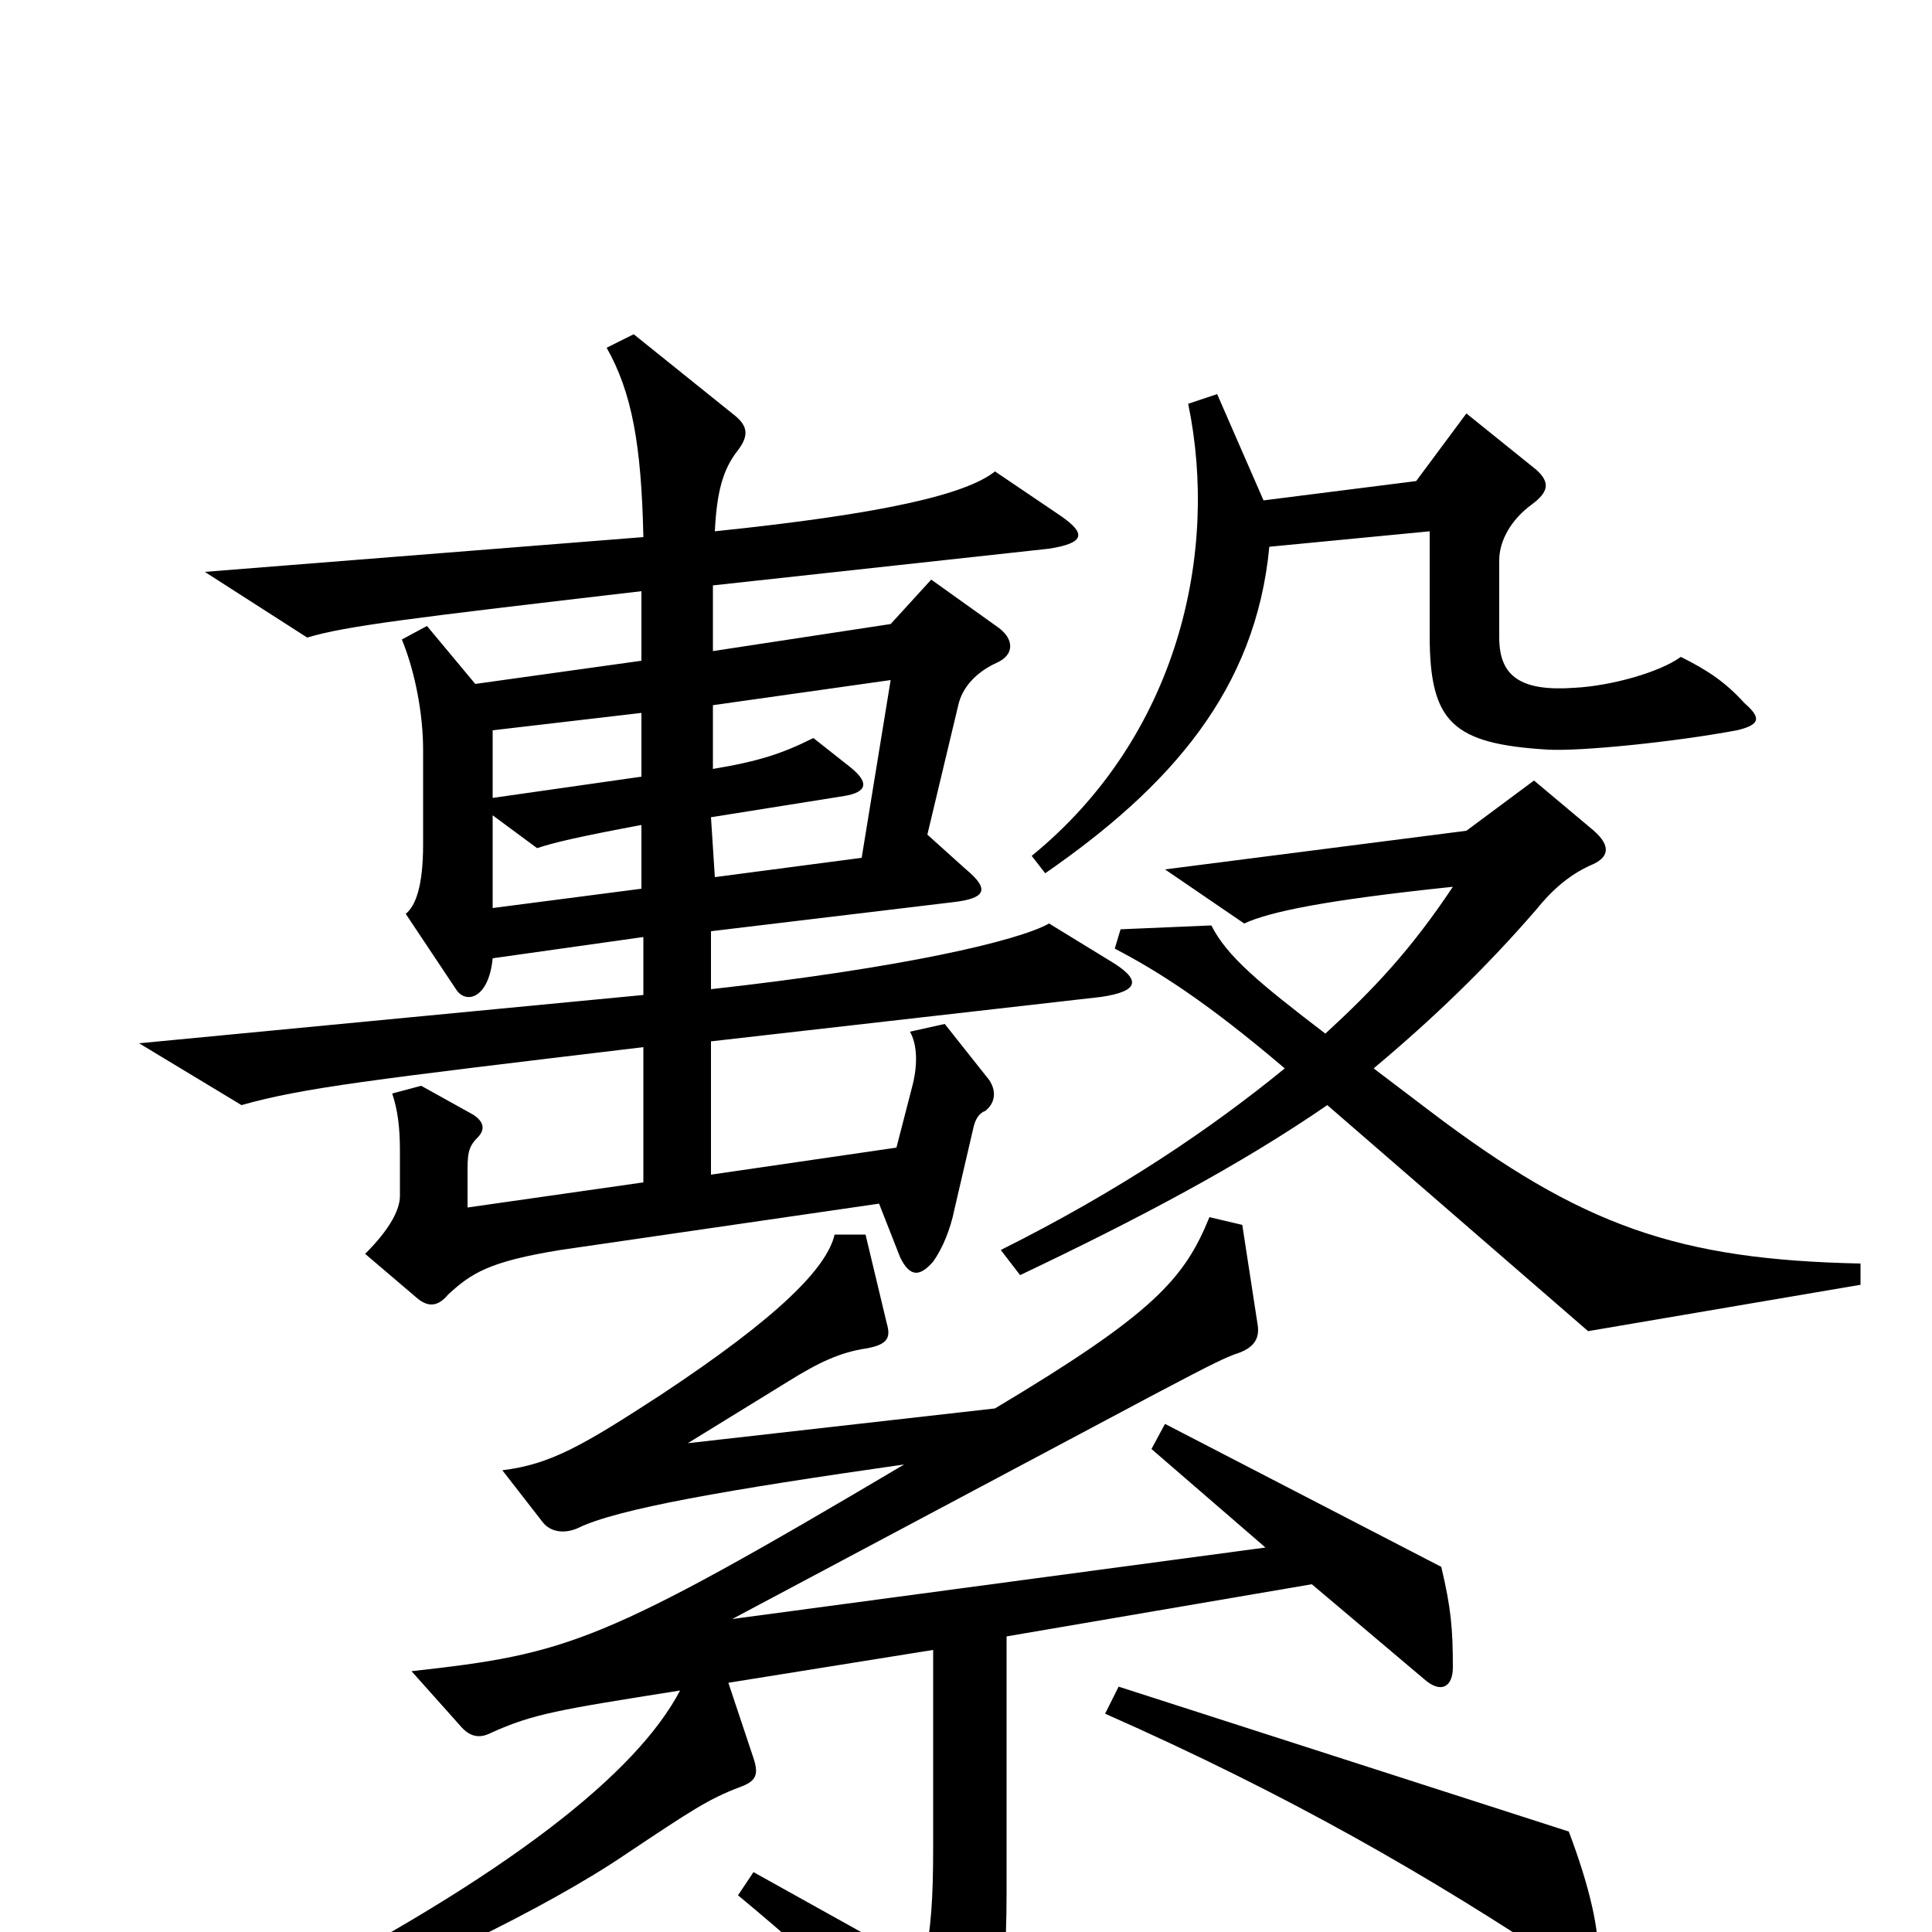 <svg xmlns="http://www.w3.org/2000/svg" viewBox="0 -1000 1000 1000">
	<path fill="#000000" d="M903 -636C893 -647 884 -653 870 -660C859 -652 834 -645 815 -644C787 -642 776 -650 776 -670V-710C776 -720 782 -731 793 -739C801 -745 803 -750 795 -757L759 -786L733 -751L654 -741L630 -796L615 -791C631 -714 610 -619 534 -557L541 -548C606 -593 650 -643 657 -717L740 -725V-671C740 -626 752 -615 801 -612C818 -611 867 -616 899 -622C912 -625 911 -629 903 -636ZM574 -503L543 -522C527 -513 467 -499 368 -488V-518L493 -533C511 -535 512 -540 500 -550L480 -568L496 -635C498 -644 505 -652 516 -657C525 -661 525 -669 517 -675L482 -700L461 -677L369 -663V-697L543 -716C562 -719 562 -724 549 -733L515 -756C500 -744 457 -734 370 -725C371 -745 374 -757 382 -767C388 -775 387 -780 379 -786L328 -827L314 -820C327 -797 332 -770 333 -722L106 -704L159 -670C179 -676 212 -680 332 -694V-658L246 -646L221 -676L208 -669C215 -652 219 -630 219 -612V-563C219 -541 215 -531 210 -527L236 -488C241 -480 253 -483 255 -504L333 -515V-485L72 -460L125 -428C157 -437 191 -441 333 -458V-388L242 -375V-392C242 -402 242 -406 247 -411C251 -415 251 -419 245 -423L218 -438L203 -434C206 -425 207 -416 207 -404V-381C207 -374 202 -364 189 -351L216 -328C222 -323 227 -324 232 -330C244 -341 253 -347 290 -353L455 -377L466 -349C471 -339 476 -339 483 -347C488 -354 492 -364 494 -374L504 -417C505 -421 507 -424 510 -425C515 -429 516 -435 512 -441L489 -470L471 -466C475 -459 475 -448 472 -437L464 -406L368 -392V-461L570 -484C590 -487 591 -493 574 -503ZM963 -335V-346C869 -348 819 -365 740 -425L711 -447C742 -473 769 -499 795 -529C803 -539 812 -547 823 -552C833 -556 834 -562 825 -570L794 -596L759 -570L603 -550L644 -522C657 -528 685 -534 752 -541C730 -508 711 -488 686 -465C652 -491 635 -505 627 -521L580 -519L577 -509C600 -497 625 -481 665 -447C627 -416 580 -384 518 -353L528 -340C589 -369 642 -397 687 -428L822 -311ZM752 -137C752 -157 751 -168 746 -189L603 -263L596 -250L655 -199L379 -162L597 -278C631 -296 634 -297 639 -299C649 -302 652 -307 651 -314L643 -366L626 -370C613 -338 597 -320 515 -271L356 -253L408 -285C424 -295 435 -300 448 -302C460 -304 461 -308 459 -315L448 -361H432C428 -344 404 -319 342 -278C302 -252 285 -242 260 -239L281 -212C285 -207 292 -206 299 -209C319 -219 377 -229 468 -242C311 -149 294 -144 213 -135L238 -107C243 -101 248 -100 254 -103C276 -113 289 -115 352 -125C330 -83 265 -30 138 35L144 49C210 22 281 -11 325 -41C358 -63 367 -69 383 -75C391 -78 393 -81 390 -90L377 -129L483 -146V-44C483 -17 482 -2 478 18L390 -31L382 -19C435 25 459 50 487 85C492 91 500 91 504 86C514 71 521 36 521 -20V-153L679 -180L737 -131C746 -123 752 -127 752 -137ZM827 13C828 0 823 -23 812 -52L579 -127L572 -113C667 -71 740 -29 812 19C822 25 827 23 827 13ZM332 -598L255 -587V-622L332 -631ZM461 -648L446 -556L370 -546L368 -577L437 -588C449 -590 450 -595 440 -603L421 -618C405 -610 393 -606 369 -602V-635ZM332 -540L255 -530V-578L278 -561C287 -564 300 -567 332 -573Z"/>
</svg>